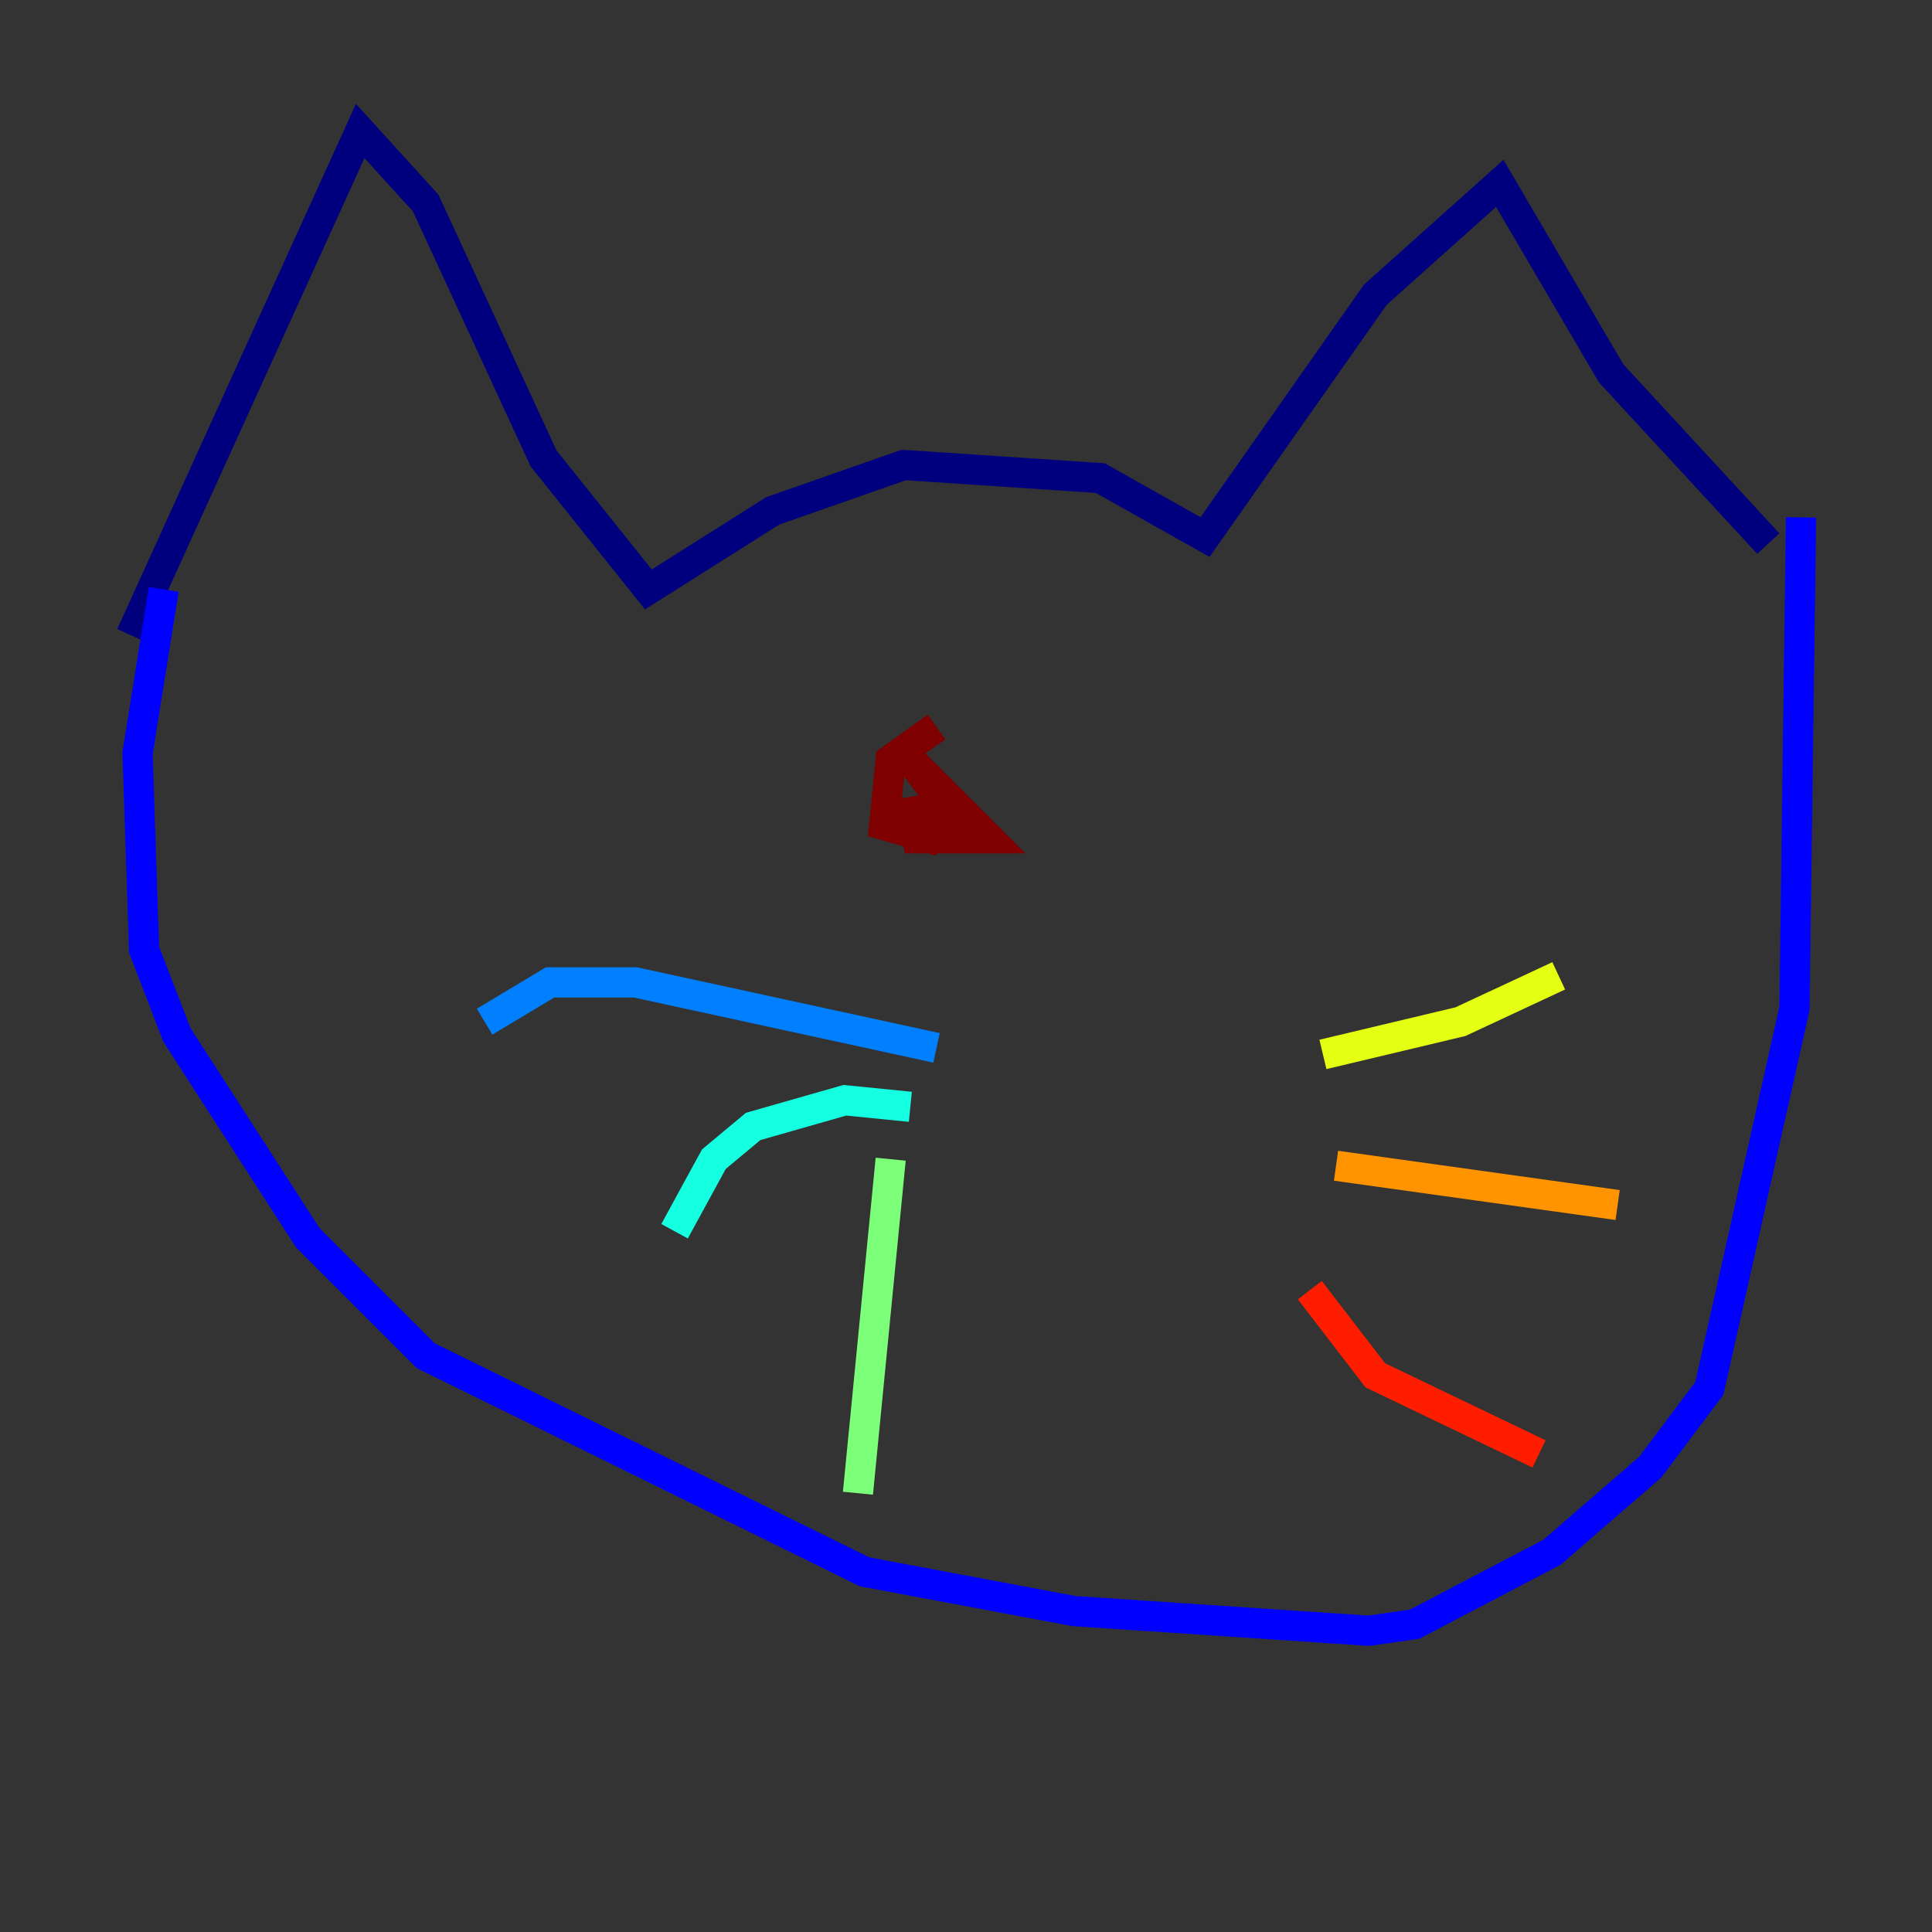 <?xml version="1.0" encoding="utf-8" ?>
<svg baseProfile="tiny" height="128" version="1.2" viewBox="0,0,128,128" width="128" xmlns="http://www.w3.org/2000/svg" xmlns:ev="http://www.w3.org/2001/xml-events" xmlns:xlink="http://www.w3.org/1999/xlink"><rect x="0" y="0" width="128" height="128" fill="#333333" stroke="none"/><defs /><polyline fill="none" points="8.678,42.088 23.864,8.678 28.203,13.451 36.014,30.373 42.956,39.051 51.2,33.844 59.878,30.807 72.895,31.675 79.837,35.58 91.119,19.525 99.363,12.149 106.739,24.732 117.153,36.014" stroke="#00007f" stroke-width="2" /><polyline fill="none" points="10.848,39.051 9.112,49.898 9.546,62.915 11.715,68.556 20.393,82.007 28.203,89.817 57.275,104.136 71.159,106.739 90.685,108.041 93.722,107.607 102.834,102.834 109.342,97.193 113.248,91.986 118.888,66.82 119.322,34.278" stroke="#0000ff" stroke-width="2" /><polyline fill="none" points="62.047,69.424 42.088,65.085 36.447,65.085 32.108,67.688" stroke="#0080ff" stroke-width="2" /><polyline fill="none" points="60.312,73.329 55.973,72.895 49.898,74.63 47.295,76.8 44.691,81.573" stroke="#15ffe1" stroke-width="2" /><polyline fill="none" points="59.01,76.8 56.841,98.929" stroke="#7cff79" stroke-width="2" /><polyline fill="none" points="87.647,69.858 96.759,67.688 103.268,64.651" stroke="#e4ff12" stroke-width="2" /><polyline fill="none" points="88.515,77.234 107.173,79.837" stroke="#ff9400" stroke-width="2" /><polyline fill="none" points="86.78,85.478 91.119,91.119 101.966,96.325" stroke="#ff1d00" stroke-width="2" /><polyline fill="none" points="62.047,48.163 59.01,50.332 58.576,54.671 61.614,55.539 62.915,53.803 60.312,50.332 65.519,55.539 60.746,55.539 60.312,53.803 62.915,53.37" stroke="#7f0000" stroke-width="2" /></svg>